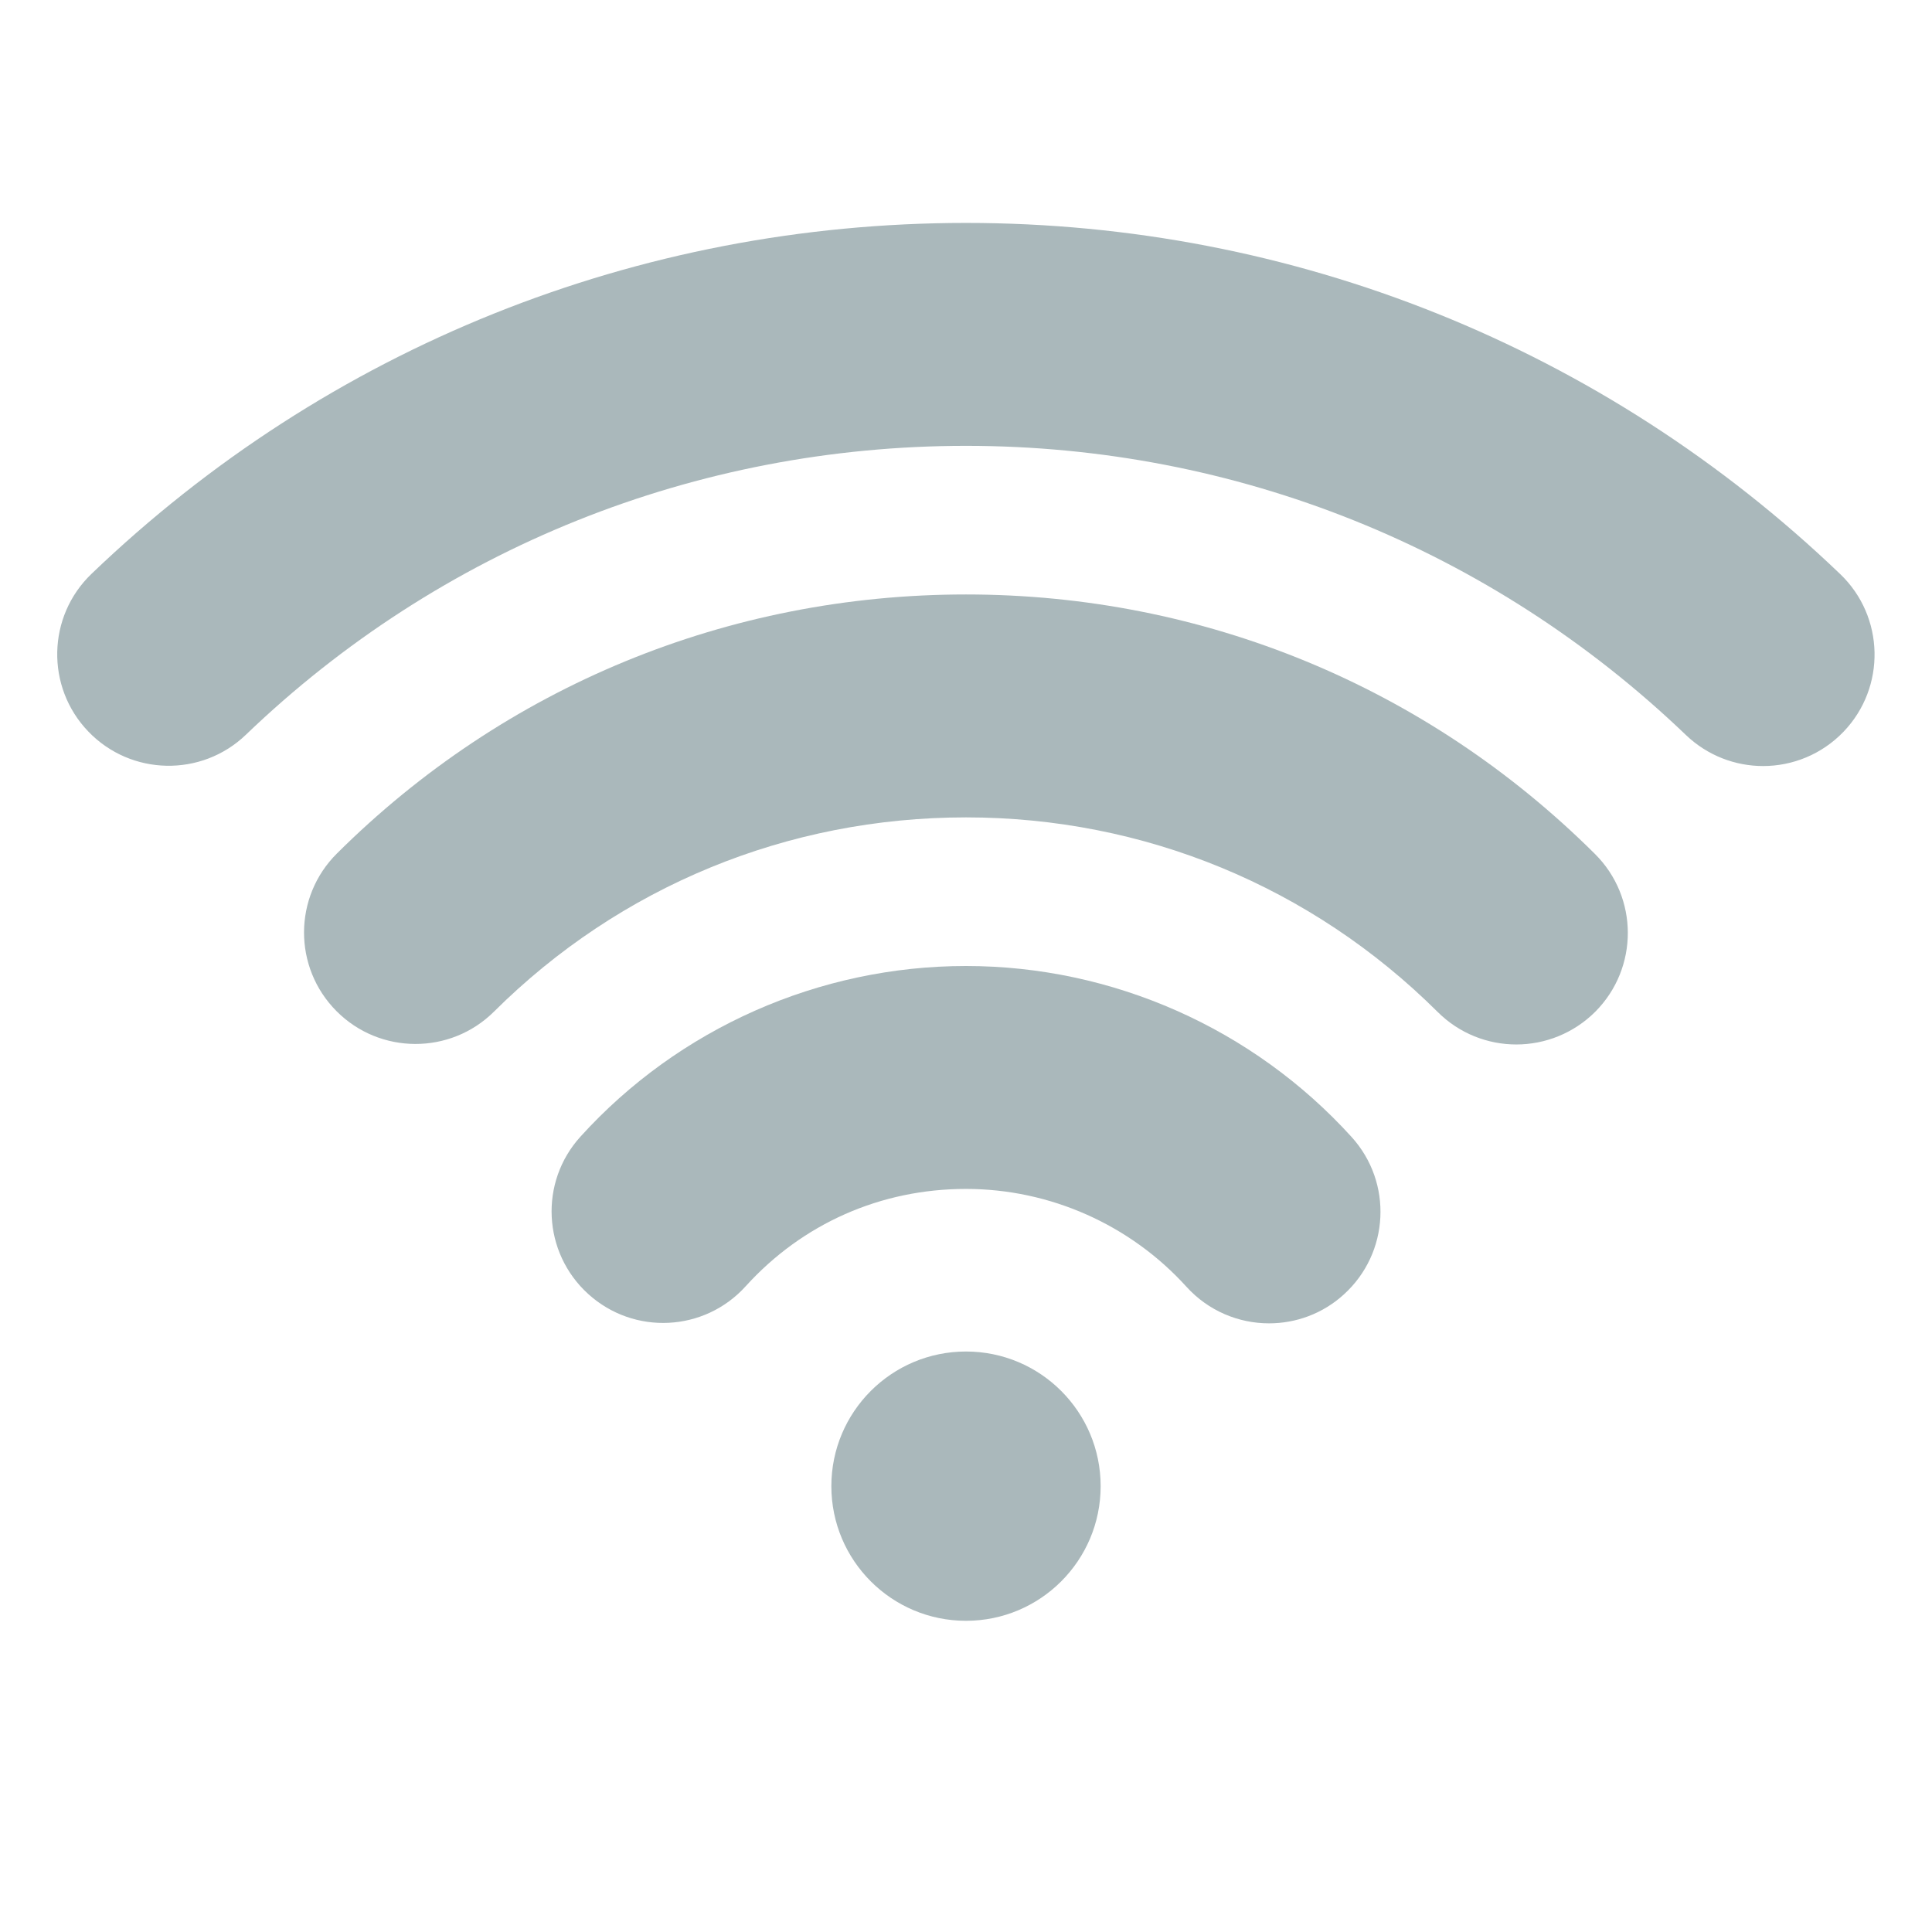 <?xml version="1.0" encoding="utf-8"?>
<!-- Generator: Adobe Illustrator 16.0.4, SVG Export Plug-In . SVG Version: 6.00 Build 0)  -->
<!DOCTYPE svg PUBLIC "-//W3C//DTD SVG 1.1//EN" "http://www.w3.org/Graphics/SVG/1.1/DTD/svg11.dtd">
<svg version="1.1" id="Layer_1" xmlns="http://www.w3.org/2000/svg" xmlns:xlink="http://www.w3.org/1999/xlink" x="0px" y="0px"
	 width="26px" height="26px" viewBox="0 0 26 26" enable-background="new 0 0 26 26" xml:space="preserve">
<path fill="#AAB8BB" d="M17.078,17.809c-0.408,0-0.815-0.166-1.111-0.492C15.208,16.479,14.127,16,13,16
	c-1.146,0-2.199,0.465-2.965,1.31c-0.556,0.615-1.504,0.662-2.119,0.104c-0.614-0.557-0.661-1.505-0.104-2.118
	C9.134,13.837,11.025,13,13,13c1.972,0,3.863,0.839,5.189,2.301c0.557,0.614,0.51,1.562-0.104,2.119
	C17.799,17.681,17.438,17.809,17.078,17.809z"/>
<path fill="#AAB8BB" d="M20.406,14.056c-0.383,0-0.766-0.146-1.058-0.437C17.65,11.93,15.396,11,13,11
	c-2.401,0-4.656,0.928-6.351,2.613c-0.587,0.584-1.537,0.581-2.121-0.006c-0.584-0.587-0.582-1.537,0.006-2.121
	C6.794,9.238,9.801,8,13,8c3.194,0,6.2,1.24,8.464,3.492c0.588,0.584,0.59,1.534,0.006,2.122
	C21.177,13.907,20.791,14.056,20.406,14.056z"/>
<path fill="#AAB8BB" d="M23.727,10.309c-0.373,0-0.747-0.139-1.038-0.417C20.07,7.382,16.63,6,13,6C9.363,6,5.921,7.38,3.309,9.888
	c-0.597,0.573-1.547,0.554-2.121-0.044C0.614,9.246,0.634,8.296,1.231,7.723C4.405,4.677,8.584,3,13,3
	c4.407,0,8.585,1.679,11.765,4.726c0.598,0.573,0.618,1.523,0.045,2.121C24.515,10.154,24.121,10.309,23.727,10.309z"/>
<circle fill="#AAB8BB" cx="13" cy="20" r="1.812"/>
</svg>
